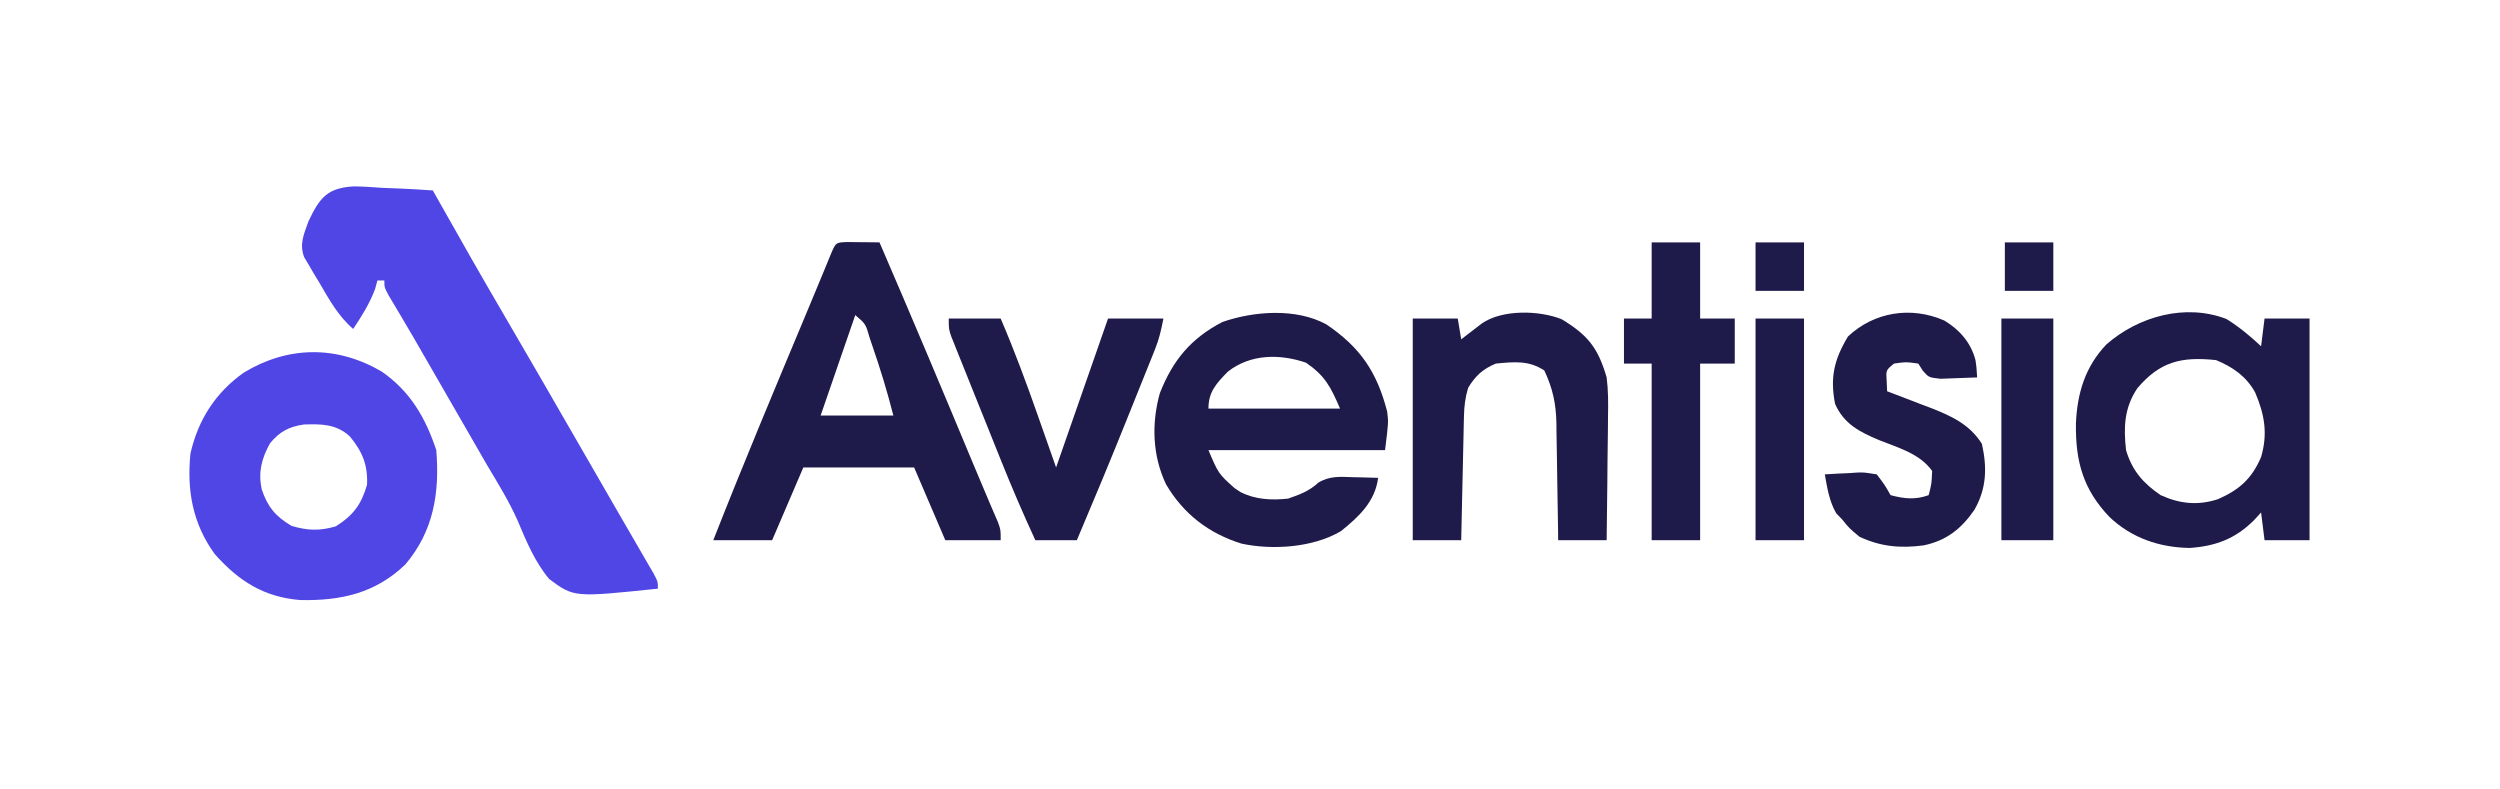 <?xml version="1.0" encoding="UTF-8"?>
<svg version="1.1" xmlns="http://www.w3.org/2000/svg" width="722" height="228">
<path d="M0 0 C2.742 0.037 5.458 0.219 8.191 0.422 C9.605 0.482 11.018 0.537 12.432 0.586 C15.878 0.717 19.314 0.924 22.754 1.172 C23.074 1.743 23.395 2.314 23.725 2.902 C30.514 14.986 37.381 27.017 44.382 38.979 C50.58 49.571 56.707 60.203 62.832 70.837 C65.465 75.407 68.103 79.974 70.74 84.542 C72.632 87.818 74.521 91.097 76.41 94.375 C78.424 97.869 80.443 101.359 82.473 104.844 C83.212 106.12 83.952 107.396 84.691 108.672 C85.299 109.713 85.906 110.755 86.531 111.828 C87.754 114.172 87.754 114.172 87.754 116.172 C63.521 118.711 63.521 118.711 56.346 113.384 C52.165 108.365 49.724 102.41 47.207 96.432 C44.715 90.84 41.508 85.675 38.379 80.422 C37.117 78.239 35.86 76.054 34.605 73.867 C30.66 67.008 26.708 60.152 22.754 53.297 C22.155 52.258 21.557 51.22 20.94 50.149 C20.363 49.149 19.786 48.148 19.191 47.117 C18.632 46.146 18.073 45.174 17.496 44.173 C16.263 42.048 15.017 39.931 13.762 37.819 C13.12 36.737 12.478 35.654 11.816 34.539 C10.937 33.067 10.937 33.067 10.039 31.566 C8.754 29.172 8.754 29.172 8.754 27.172 C8.094 27.172 7.434 27.172 6.754 27.172 C6.527 27.997 6.3 28.822 6.066 29.672 C4.48 33.903 2.246 37.424 -0.246 41.172 C-4.607 37.414 -7.195 32.646 -10.059 27.734 C-10.831 26.465 -10.831 26.465 -11.619 25.17 C-12.101 24.347 -12.582 23.524 -13.078 22.676 C-13.519 21.931 -13.959 21.187 -14.413 20.42 C-15.836 16.579 -14.477 13.829 -13.16 10.085 C-9.936 3.304 -7.746 0.404 0 0 Z " fill="#4F46E5" transform="translate(102.246,53.828)"/>
<path d="M0 0 C8.252 5.72 12.631 13.323 15.75 22.68 C16.754 35.046 14.982 46.038 6.805 55.707 C-1.851 64.017 -11.761 66.2 -23.465 65.98 C-34.039 65.14 -41.256 60.532 -48.25 52.68 C-54.598 43.887 -56.32 34.379 -55.25 23.68 C-53.062 13.959 -48.01 6.083 -39.875 0.305 C-27.093 -7.442 -12.988 -7.622 0 0 Z M-32.25 20.68 C-34.696 25.011 -35.708 29.02 -34.688 33.93 C-33.019 38.986 -30.685 41.835 -26.062 44.555 C-21.403 45.93 -17.911 46.055 -13.25 44.68 C-8.236 41.523 -5.889 38.369 -4.25 32.68 C-3.987 27.022 -5.589 23.053 -9.25 18.68 C-13.175 15.111 -17.432 15.106 -22.523 15.277 C-26.799 15.908 -29.503 17.334 -32.25 20.68 Z " fill="#4F46E5" transform="translate(110.25,107.32)"/>
<path d="M0 0 C1.653 0.017 1.653 0.017 3.34 0.035 C4.997 0.049 4.997 0.049 6.688 0.062 C7.542 0.074 8.397 0.086 9.277 0.098 C18.463 21.353 27.44 42.695 36.342 64.07 C37.854 67.699 39.37 71.326 40.922 74.938 C41.381 76.011 41.84 77.085 42.312 78.191 C42.699 79.085 43.086 79.979 43.485 80.9 C44.277 83.098 44.277 83.098 44.277 86.098 C38.997 86.098 33.717 86.098 28.277 86.098 C25.307 79.168 22.337 72.238 19.277 65.098 C8.717 65.098 -1.843 65.098 -12.723 65.098 C-15.693 72.028 -18.663 78.958 -21.723 86.098 C-27.333 86.098 -32.943 86.098 -38.723 86.098 C-30.148 64.255 -21.072 42.62 -12.014 20.974 C-10.348 16.993 -8.683 13.01 -7.042 9.018 C-6.592 7.927 -6.143 6.835 -5.68 5.711 C-5.315 4.818 -4.95 3.925 -4.573 3.005 C-3.286 0.118 -3.286 0.118 0 0 Z M2.277 21.098 C-1.023 30.668 -4.323 40.238 -7.723 50.098 C-0.793 50.098 6.137 50.098 13.277 50.098 C11.548 43.277 9.516 36.618 7.215 29.973 C6.958 29.214 6.7 28.456 6.435 27.674 C5.291 23.651 5.291 23.651 2.277 21.098 Z " fill="#1E1B4B" transform="translate(244.723,69.902)"/>
<path d="M0 0 C9.834 6.667 14.613 13.745 17.57 25.199 C17.953 28.324 17.953 28.324 16.953 36.324 C0.123 36.324 -16.707 36.324 -34.047 36.324 C-31.168 43.102 -31.168 43.102 -26.547 47.262 C-25.696 47.832 -25.696 47.832 -24.828 48.414 C-20.497 50.627 -15.831 50.834 -11.047 50.324 C-7.682 49.147 -4.956 48.167 -2.328 45.73 C0.927 43.724 4.008 44.001 7.703 44.137 C8.401 44.15 9.098 44.164 9.816 44.178 C11.529 44.213 13.241 44.267 14.953 44.324 C14.098 51.157 9.424 55.545 4.207 59.723 C-3.795 64.463 -15.542 65.259 -24.484 63.324 C-33.958 60.394 -41.296 54.727 -46.301 46.184 C-50.218 37.94 -50.532 28.649 -48.094 19.906 C-44.359 10.393 -39.188 4.111 -30.047 -0.676 C-20.922 -3.854 -8.742 -4.754 0 0 Z M-28.422 13.637 C-31.747 17.041 -34.047 19.462 -34.047 24.324 C-21.507 24.324 -8.967 24.324 3.953 24.324 C1.25 18.017 -0.379 14.854 -5.859 11.074 C-13.434 8.477 -21.92 8.535 -28.422 13.637 Z " fill="#1E1B4B" transform="translate(383.047,93.676)"/>
<path d="M0 0 C3.672 2.295 6.849 4.915 10 7.875 C10.33 5.235 10.66 2.595 11 -0.125 C15.29 -0.125 19.58 -0.125 24 -0.125 C24 20.995 24 42.115 24 63.875 C19.71 63.875 15.42 63.875 11 63.875 C10.505 59.915 10.505 59.915 10 55.875 C9.319 56.617 8.639 57.36 7.938 58.125 C2.562 63.485 -3.131 65.608 -10.625 66.125 C-19.374 65.992 -27.418 63.225 -33.773 57.191 C-41.454 49.139 -43.605 41.092 -43.473 30.208 C-43.115 21.483 -40.818 13.81 -34.703 7.371 C-25.478 -0.733 -11.893 -4.578 0 0 Z M-25.703 19.961 C-29.523 25.598 -29.741 31.267 -29 37.875 C-27.241 43.8 -24.046 47.444 -19 50.875 C-13.479 53.395 -8.188 53.922 -2.441 52.035 C3.737 49.309 7.331 46.119 10 39.875 C11.987 33.102 11.009 27.562 8.273 21.18 C5.749 16.61 1.799 13.844 -3 11.875 C-12.961 10.807 -19.182 12.282 -25.703 19.961 Z " fill="#1E1B4B" transform="translate(643,92.125)"/>
<path d="M0 0 C7.578 4.578 10.524 8.277 13 16.812 C13.483 20.583 13.471 24.274 13.391 28.07 C13.385 29.099 13.379 30.128 13.373 31.189 C13.351 34.439 13.301 37.688 13.25 40.938 C13.23 43.156 13.212 45.375 13.195 47.594 C13.151 53 13.083 58.406 13 63.812 C8.38 63.812 3.76 63.812 -1 63.812 C-1.015 62.612 -1.029 61.412 -1.044 60.176 C-1.102 55.695 -1.18 51.215 -1.262 46.735 C-1.296 44.801 -1.324 42.867 -1.346 40.933 C-1.38 38.143 -1.433 35.353 -1.488 32.562 C-1.495 31.707 -1.501 30.851 -1.508 29.97 C-1.644 24.301 -2.573 19.966 -5 14.812 C-9.461 11.838 -13.768 12.314 -19 12.812 C-22.773 14.385 -24.886 16.325 -27 19.812 C-27.83 22.559 -28.142 25.076 -28.205 27.938 C-28.225 28.739 -28.245 29.54 -28.266 30.364 C-28.291 31.646 -28.291 31.646 -28.316 32.953 C-28.337 33.835 -28.358 34.717 -28.379 35.626 C-28.445 38.438 -28.504 41.25 -28.562 44.062 C-28.606 45.971 -28.649 47.88 -28.693 49.789 C-28.8 54.463 -28.902 59.138 -29 63.812 C-33.62 63.812 -38.24 63.812 -43 63.812 C-43 42.693 -43 21.573 -43 -0.188 C-38.71 -0.188 -34.42 -0.188 -30 -0.188 C-29.67 1.792 -29.34 3.772 -29 5.812 C-28.457 5.391 -27.915 4.969 -27.355 4.535 C-26.64 3.987 -25.925 3.439 -25.188 2.875 C-24.48 2.33 -23.772 1.784 -23.043 1.223 C-17.152 -2.844 -6.539 -2.607 0 0 Z " fill="#1E1B4B" transform="translate(451,92.188)"/>
<path d="M0 0 C4.438 2.665 7.703 6.381 9.023 11.445 C9.312 13.375 9.312 13.375 9.5 16.438 C7.23 16.545 4.959 16.623 2.688 16.688 C1.423 16.734 0.158 16.78 -1.145 16.828 C-4.5 16.438 -4.5 16.438 -6.227 14.445 C-6.647 13.783 -7.067 13.12 -7.5 12.438 C-11.042 11.937 -11.042 11.937 -14.5 12.438 C-16.85 14.335 -16.85 14.335 -16.625 17.562 C-16.584 18.511 -16.543 19.46 -16.5 20.438 C-15.926 20.654 -15.351 20.87 -14.759 21.093 C-12.126 22.091 -9.501 23.108 -6.875 24.125 C-5.971 24.465 -5.068 24.804 -4.137 25.154 C1.937 27.526 7.281 29.907 10.875 35.625 C12.401 42.493 12.247 48.513 8.699 54.688 C4.951 60.157 0.569 63.603 -5.977 64.945 C-12.649 65.829 -18.368 65.332 -24.5 62.438 C-27.438 60 -27.438 60 -29.5 57.438 C-30.335 56.571 -30.335 56.571 -31.188 55.688 C-33.226 52.194 -33.783 48.387 -34.5 44.438 C-32.081 44.275 -29.672 44.157 -27.25 44.062 C-26.568 44.012 -25.886 43.962 -25.184 43.91 C-23.172 43.852 -23.172 43.852 -19.5 44.438 C-17.234 47.402 -17.234 47.402 -15.5 50.438 C-11.564 51.492 -8.37 51.831 -4.5 50.438 C-3.646 47.132 -3.646 47.132 -3.5 43.438 C-7.115 38.396 -13.315 36.757 -18.857 34.525 C-24.397 32.198 -28.997 29.876 -31.531 24.078 C-33.028 16.443 -31.79 11.254 -27.812 4.625 C-20.309 -2.473 -9.605 -4.202 0 0 Z " fill="#1E1B4B" transform="translate(561.5,92.562)"/>
<path d="M0 0 C4.95 0 9.9 0 15 0 C18.99 9.307 22.466 18.698 25.812 28.25 C28.38 35.551 28.38 35.551 31 43 C38.425 21.715 38.425 21.715 46 0 C51.28 0 56.56 0 62 0 C61.327 3.367 60.779 5.865 59.545 8.938 C59.25 9.677 58.956 10.416 58.652 11.178 C58.173 12.362 58.173 12.362 57.684 13.57 C57.349 14.406 57.014 15.242 56.669 16.103 C55.958 17.877 55.244 19.651 54.528 21.423 C53.461 24.066 52.401 26.71 51.342 29.355 C46.686 40.957 41.886 52.494 37 64 C33.04 64 29.08 64 25 64 C21.508 56.437 18.235 48.826 15.137 41.094 C14.481 39.463 14.481 39.463 13.813 37.799 C12.9 35.524 11.988 33.249 11.078 30.973 C9.679 27.479 8.272 23.99 6.865 20.5 C5.976 18.281 5.087 16.063 4.199 13.844 C3.777 12.8 3.356 11.756 2.921 10.681 C2.537 9.716 2.153 8.75 1.757 7.756 C1.416 6.907 1.076 6.059 0.726 5.185 C0 3 0 3 0 0 Z " fill="#1E1B4B" transform="translate(274,92)"/>
<path d="M0 0 C4.62 0 9.24 0 14 0 C14 7.26 14 14.52 14 22 C17.3 22 20.6 22 24 22 C24 26.29 24 30.58 24 35 C20.7 35 17.4 35 14 35 C14 51.83 14 68.66 14 86 C9.38 86 4.76 86 0 86 C0 69.17 0 52.34 0 35 C-2.64 35 -5.28 35 -8 35 C-8 30.71 -8 26.42 -8 22 C-5.36 22 -2.72 22 0 22 C0 14.74 0 7.48 0 0 Z " fill="#1E1B4B" transform="translate(477,70)"/>
<path d="M0 0 C4.95 0 9.9 0 15 0 C15 21.12 15 42.24 15 64 C10.05 64 5.1 64 0 64 C0 42.88 0 21.76 0 0 Z " fill="#1E1B4B" transform="translate(578,92)"/>
<path d="M0 0 C4.62 0 9.24 0 14 0 C14 21.12 14 42.24 14 64 C9.38 64 4.76 64 0 64 C0 42.88 0 21.76 0 0 Z " fill="#1E1B4B" transform="translate(507,92)"/>
<path d="M0 0 C4.62 0 9.24 0 14 0 C14 4.62 14 9.24 14 14 C9.38 14 4.76 14 0 14 C0 9.38 0 4.76 0 0 Z " fill="#1E1B4B" transform="translate(579,70)"/>
<path d="M0 0 C4.62 0 9.24 0 14 0 C14 4.62 14 9.24 14 14 C9.38 14 4.76 14 0 14 C0 9.38 0 4.76 0 0 Z " fill="#1E1B4B" transform="translate(507,70)"/>
</svg>
